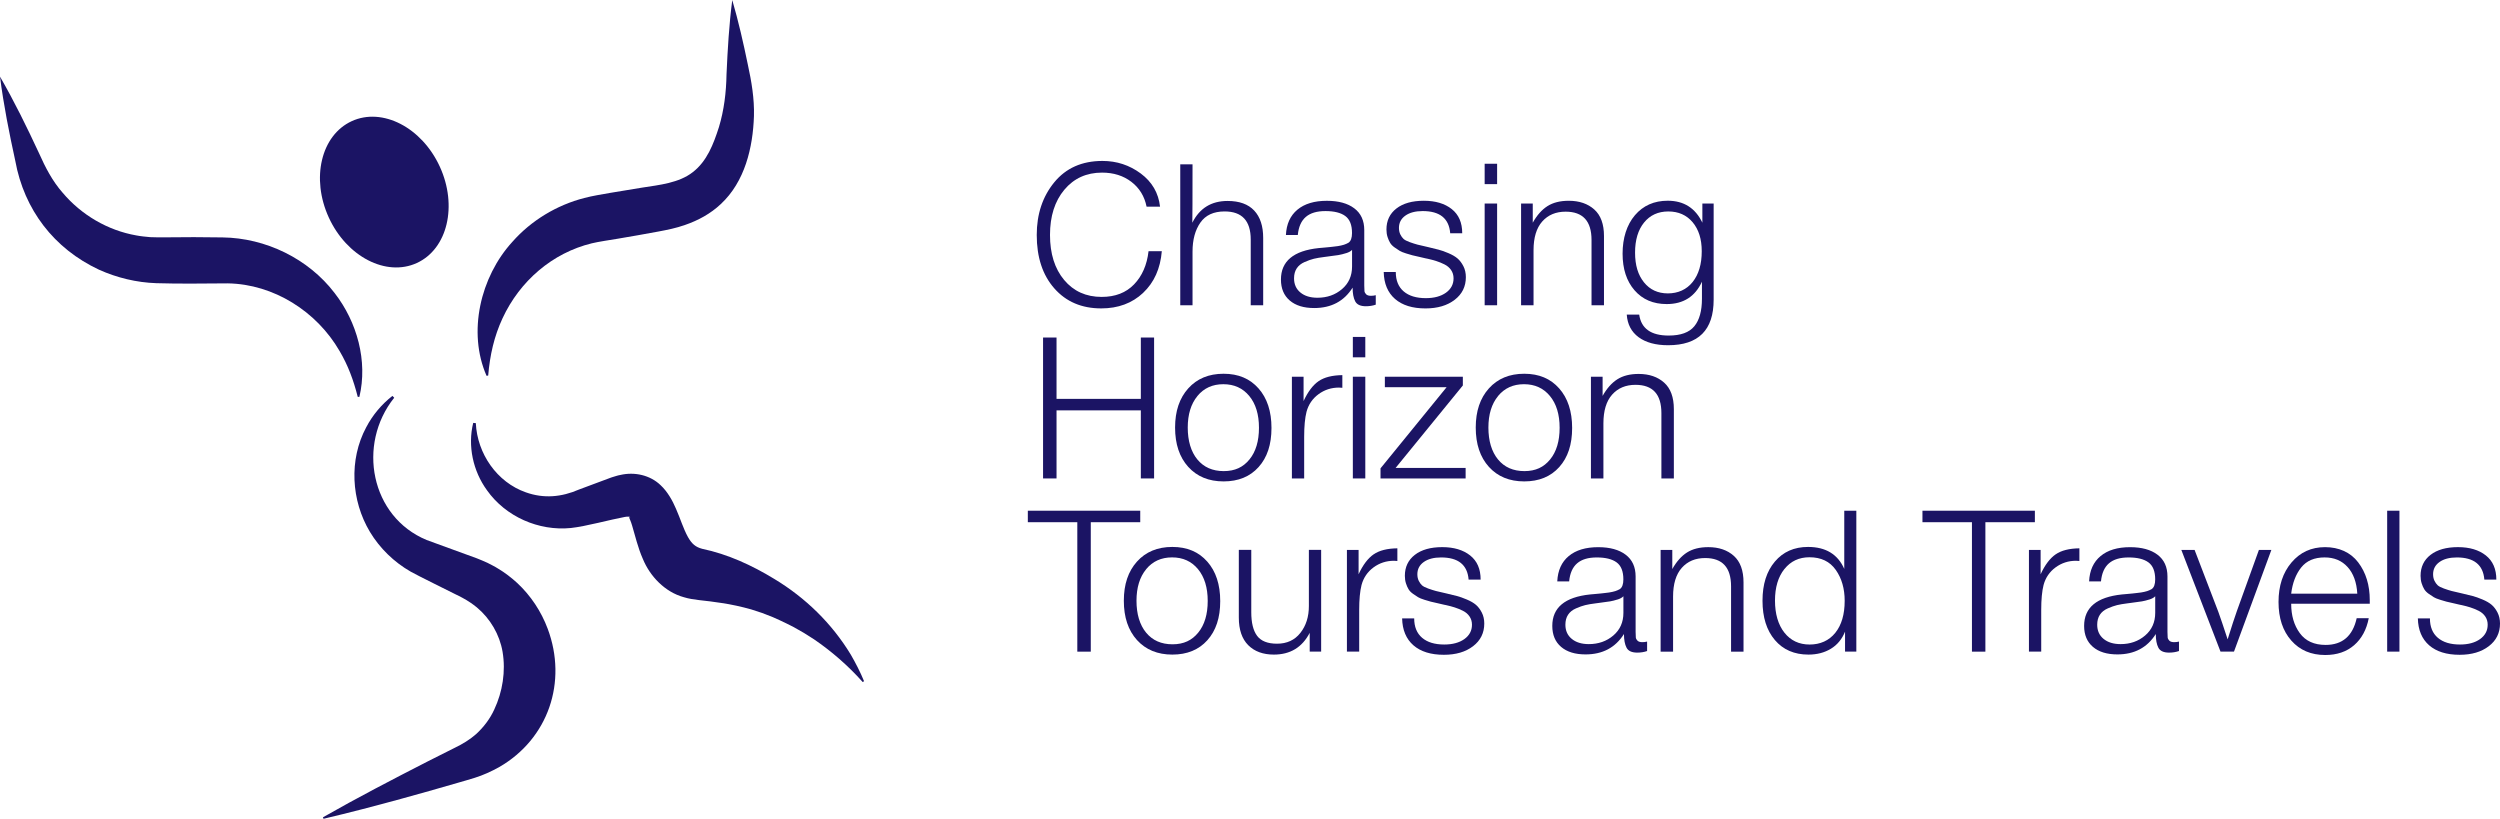 <?xml version="1.0" encoding="UTF-8"?>
<svg id="Layer_1" xmlns="http://www.w3.org/2000/svg" viewBox="0 0 961.4 314.88">
  <defs>
    <style>
      .cls-1 {
        fill: #1b1464;
      }
    </style>
  </defs>
  <g>
    <path class="cls-1" d="M0,29.47c5.5,9.52,10.33,19.4,14.96,29.35,2.5,5.61,5.18,10.8,9.15,15.32,7.21,8.53,17.33,14.47,28.29,16.39,1.51.31,3.84.54,5.39.67,1.87.06,3.89.11,5.77.07,7.34-.09,14.68-.11,22.02.03,16.6.21,33.02,8.18,43.1,21.39,8.66,11.15,12.79,26.17,9.53,39.92,0,0-.64,0-.64,0-1.62-6.4-3.73-12.13-7-17.65-8.81-15.23-25.35-25.7-42.99-25.99-9.15.05-18.33.22-27.48-.07-7.56-.25-15.14-2.08-22.02-5.18-17.35-8.12-28.79-23.1-32.2-41.85C3.54,51.15,1.39,40.38,0,29.47h0Z"/>
    <path class="cls-1" d="M281.59,0c2.4,8.2,4.27,16.47,5.99,24.81,1.42,6.48,2.55,13.14,2.36,19.81-.4,12.17-3.5,25.27-12.75,33.86-3.92,3.7-8.69,6.29-13.73,8.02-3.46,1.23-6.85,1.9-10.37,2.56-5.13.94-10.37,1.89-15.51,2.74-2.52.42-7.56,1.17-10,1.77-15.18,3.71-27.66,14.49-34.32,28.82-3.25,6.99-4.86,14.21-5.52,22.03,0,0-.63.11-.63.11-7.35-16.75-2.41-38.04,9.94-51.54,7.22-8.19,17.08-14.14,27.67-16.85,3.14-.84,6.68-1.37,9.87-1.95,4.14-.72,8.28-1.4,12.44-2.05,6.52-1.02,14.1-1.76,19.43-5.96,5.42-4.21,7.9-10.7,10.01-17.28,1.98-6.53,2.81-13.45,2.92-20.29.43-9.56.98-19.1,2.21-28.61h0Z"/>
    <path class="cls-1" d="M151.59,152.96c-14.38,18.01-9.04,45.78,12.47,54.7,3.46,1.31,15.73,5.7,19.27,7.03,1.36.54,2.78,1.13,4.11,1.74,1.16.61,2.96,1.48,4.05,2.2,2.62,1.54,5.22,3.55,7.45,5.6,5.18,4.83,9.22,10.94,11.69,17.58,7.63,20.4.27,42.3-18.73,53.22-3.02,1.66-6.07,3.06-9.29,4.07-1.75.6-4.73,1.37-6.5,1.92-7.1,2.03-14.94,4.33-22.04,6.23-9.83,2.69-19.69,5.28-29.66,7.62l-.22-.57c13.33-7.6,26.87-14.62,40.5-21.6,2.34-1.16,7.98-4.03,10.22-5.14,2.92-1.4,5.82-3.16,8.2-5.27,2.93-2.7,5.31-5.84,6.96-9.43,3.21-6.84,4.46-14.72,3.2-22.19-1.13-6.64-4.73-12.78-9.9-17.09-.67-.5-1.67-1.36-2.38-1.78-.97-.68-2.21-1.4-3.25-1.96-.53-.32-1.9-.95-2.46-1.24-2.73-1.38-14.9-7.37-17.35-8.77-6.39-3.66-11.88-8.98-15.67-15.29-7.24-12.05-8.11-27.78-1.43-40.22,2.46-4.71,5.93-8.83,10.07-12.07,0,0,.7.7.7.7h0Z"/>
    <path class="cls-1" d="M182.98,162.71c.56,11.78,8.13,22.73,19.23,26.62,6.9,2.47,13.7,1.86,20.46-1.08,0,0,11.9-4.44,11.9-4.44l.76-.27c1.1-.29,2.06-.7,3.24-.89,5.42-1.26,11.42.02,15.5,3.96,2.6,2.42,4.55,5.88,5.88,9.02,1.72,3.89,2.81,7.66,4.63,10.93,1.47,2.58,2.87,3.8,5.45,4.49,9.83,2.06,19.12,6.33,27.66,11.54,12.13,7.3,22.25,17.21,29.52,29.2,1.88,3.27,3.65,6.7,5.07,10.17,0,0-.51.33-.51.33-5.69-6.39-12.02-11.84-18.72-16.43-.96-.61-2.95-1.86-3.85-2.44-.75-.43-3.13-1.78-3.93-2.24-1.58-.78-3.79-1.96-5.37-2.64,0,0-2.71-1.22-2.71-1.22-1-.4-3.19-1.23-4.14-1.61-.82-.26-3.33-1.09-4.2-1.37-3.62-1.02-7.67-1.92-11.41-2.46-2.72-.44-5.8-.8-8.55-1.1-1.95-.23-4.02-.53-5.91-1.12-7.32-2-13.04-8.1-15.76-14.72-1.92-4.33-2.92-8.8-4.13-12.82-.49-1.72-1.07-2.8-1.2-3.22,0,0,.02,0,.04-.01.02-.03.04,0,.08.01.03.02.09-.01.12,0,.06.05.19-.02.19,0,.01,0,.04-.03.04-.06-.03,0-.06-.02-.09-.04-.01-.08-.23-.05-.38-.1-.37-.08-1.14,0-1.58.09-5.61,1.03-14.98,3.64-20.76,4.26-12.39,1.25-25.12-4.39-32.27-14.51-5.37-7.38-7.48-17.06-5.3-25.91,0,0,.99.09.99.09h0Z"/>
    <ellipse class="cls-1" cx="147.79" cy="73.85" rx="23.48" ry="30.01" transform="translate(-17.34 68.47) rotate(-24.68)"/>
  </g>
  <g>
    <path class="cls-1" d="M439.6,112.63c-4.24,3.98-9.6,5.97-16.1,5.97-7.51,0-13.52-2.56-18.04-7.69s-6.77-11.97-6.77-20.55c0-8.02,2.25-14.77,6.74-20.25,4.49-5.48,10.67-8.22,18.53-8.22,5.48,0,10.39,1.61,14.73,4.83,4.34,3.22,6.81,7.47,7.42,12.75h-5.18c-.81-4.01-2.77-7.19-5.86-9.55s-6.85-3.54-11.26-3.54c-5.99,0-10.82,2.19-14.5,6.58-3.68,4.39-5.52,10.19-5.52,17.39s1.81,12.98,5.44,17.32c3.63,4.34,8.44,6.51,14.42,6.51,5.23,0,9.39-1.61,12.48-4.83,3.1-3.22,4.95-7.47,5.56-12.75h5.1c-.56,6.7-2.96,12.04-7.19,16.02Z"/>
    <path class="cls-1" d="M458.52,85.65c2.79-5.58,7.31-8.37,13.55-8.37,4.52,0,7.93,1.23,10.24,3.69s3.46,5.97,3.46,10.54v25.88h-4.79v-25.27c0-7.21-3.35-10.81-10.05-10.81-4.21,0-7.32,1.43-9.32,4.3-2,2.87-3.01,6.58-3.01,11.15v20.63h-4.72v-54.19h4.72c0,12.99-.03,20.47-.08,22.45Z"/>
    <path class="cls-1" d="M529.07,117.16c-1.17.41-2.44.61-3.81.61-2.08,0-3.45-.63-4.11-1.9s-.99-3.02-.99-5.25c-3.3,5.23-8.22,7.84-14.77,7.84-4.01,0-7.14-.96-9.4-2.89-2.26-1.93-3.39-4.62-3.39-8.07,0-7.05,4.85-11.09,14.54-12.1.51-.05,1.22-.11,2.13-.19.91-.08,1.59-.14,2.02-.19.43-.05.99-.11,1.67-.19.68-.08,1.19-.14,1.52-.19.33-.05.74-.13,1.22-.23s.86-.2,1.14-.3c.28-.1.57-.22.88-.34.3-.13.58-.27.84-.42.91-.61,1.37-1.85,1.37-3.73,0-3.1-.86-5.28-2.59-6.55-1.73-1.27-4.26-1.9-7.61-1.9s-5.82.75-7.57,2.25c-1.75,1.5-2.78,3.82-3.08,6.96h-4.57c.2-4.21,1.67-7.46,4.41-9.74,2.74-2.28,6.52-3.42,11.34-3.42,4.47,0,7.98.96,10.54,2.89,2.56,1.93,3.84,4.72,3.84,8.37v21.31c0,1.01.03,1.74.08,2.17.05.43.27.84.65,1.22.38.38,1,.57,1.86.57.66,0,1.27-.08,1.83-.23v3.65ZM517.69,97.34c-1.04.33-1.99.57-2.85.72-.86.15-2.33.35-4.41.61-.51.05-.89.1-1.14.15-1.62.2-2.96.43-4,.68-1.04.25-2.23.67-3.58,1.26-1.34.58-2.36,1.4-3.04,2.44-.69,1.04-1.03,2.32-1.03,3.84,0,2.28.81,4.1,2.44,5.44,1.62,1.34,3.81,2.02,6.55,2.02,3.7,0,6.85-1.1,9.44-3.31,2.59-2.21,3.88-5.11,3.88-8.71v-6.39c-.46.51-1.21.93-2.25,1.26Z"/>
    <path class="cls-1" d="M557.69,89.69c-.46-5.68-3.98-8.52-10.58-8.52-2.79,0-5.01.58-6.66,1.75-1.65,1.17-2.47,2.74-2.47,4.72,0,.96.18,1.8.53,2.51.35.71.76,1.28,1.22,1.71.46.43,1.26.85,2.4,1.26,1.14.41,2.13.72,2.97.95.84.23,2.19.54,4.07.95,1.67.41,3.02.74,4.03.99,1.02.25,2.27.7,3.77,1.33,1.5.63,2.68,1.32,3.54,2.06.86.74,1.61,1.72,2.25,2.97s.95,2.65.95,4.22c0,3.6-1.43,6.51-4.3,8.71-2.87,2.21-6.61,3.31-11.23,3.31-5.02,0-8.93-1.22-11.72-3.65-2.79-2.44-4.24-5.89-4.34-10.35h4.64c0,3.25,1.02,5.73,3.04,7.46,2.03,1.73,4.87,2.59,8.52,2.59,3.2,0,5.77-.7,7.73-2.09,1.95-1.4,2.93-3.24,2.93-5.52,0-1.22-.32-2.28-.95-3.2s-1.48-1.64-2.55-2.17c-1.07-.53-2.12-.96-3.16-1.29-1.04-.33-2.14-.62-3.31-.88-.35-.05-.61-.1-.76-.15-.36-.1-1.17-.29-2.44-.57-1.27-.28-2.16-.48-2.66-.61-.51-.13-1.32-.37-2.44-.72s-1.93-.68-2.44-.99-1.15-.74-1.94-1.29-1.37-1.15-1.75-1.79c-.38-.63-.71-1.38-.99-2.25-.28-.86-.42-1.83-.42-2.89,0-3.4,1.28-6.09,3.84-8.07,2.56-1.98,6.08-2.97,10.54-2.97s8.04,1.07,10.73,3.2,4.03,5.23,4.03,9.29h-4.64Z"/>
    <path class="cls-1" d="M575.73,70.81h-4.79v-7.84h4.79v7.84ZM575.73,117.39h-4.79v-39.12h4.79v39.12Z"/>
    <path class="cls-1" d="M589.43,85.65c1.62-2.89,3.51-5.02,5.67-6.39,2.16-1.37,4.88-2.05,8.18-2.05,4.06,0,7.33,1.12,9.82,3.35s3.73,5.63,3.73,10.2v26.64h-4.79v-25.12c0-7.26-3.32-10.88-9.97-10.88-3.75,0-6.75,1.26-8.98,3.77s-3.35,6.2-3.35,11.07v21.16h-4.79v-39.12h4.49v7.38Z"/>
    <path class="cls-1" d="M659,115.26c0,11.67-5.83,17.5-17.51,17.5-4.77,0-8.55-1.03-11.34-3.08-2.79-2.06-4.31-4.96-4.57-8.71h4.79c.76,5.38,4.54,8.07,11.34,8.07,4.62,0,7.9-1.19,9.86-3.58s2.93-5.91,2.93-10.58v-6.55c-2.64,5.73-7.15,8.6-13.55,8.6-5.18,0-9.3-1.76-12.37-5.29-3.07-3.53-4.6-8.23-4.6-14.12s1.59-11.06,4.76-14.77c3.17-3.7,7.37-5.56,12.6-5.56,6.19,0,10.63,2.82,13.32,8.45v-7.38h4.34v36.99ZM632.24,85.58c-2.31,2.84-3.46,6.7-3.46,11.57s1.14,8.58,3.42,11.42,5.35,4.26,9.21,4.26,7.18-1.46,9.51-4.38,3.5-6.86,3.5-11.83c0-4.67-1.17-8.38-3.5-11.15s-5.46-4.15-9.36-4.15-7.01,1.42-9.32,4.26Z"/>
    <path class="cls-1" d="M443.82,183.99h-5.1v-26.18h-32.42v26.18h-5.18v-54.19h5.18v23.59h32.42v-23.59h5.1v54.19Z"/>
    <path class="cls-1" d="M483.97,149.36c3.32,3.75,4.99,8.83,4.99,15.22s-1.65,11.35-4.95,15.03-7.79,5.52-13.47,5.52-10.21-1.86-13.59-5.59c-3.37-3.73-5.06-8.77-5.06-15.11s1.69-11.31,5.06-15.07c3.37-3.75,7.9-5.63,13.59-5.63s10.11,1.88,13.43,5.63ZM460.49,152.29c-2.49,3.02-3.73,7.07-3.73,12.14s1.23,9.26,3.69,12.25c2.46,2.99,5.85,4.49,10.16,4.49s7.46-1.5,9.89-4.49c2.44-2.99,3.65-7.05,3.65-12.18s-1.24-9.2-3.73-12.22c-2.49-3.02-5.81-4.53-9.97-4.53s-7.48,1.51-9.97,4.53Z"/>
    <path class="cls-1" d="M516.21,149.13c-.2,0-.44-.01-.72-.04-.28-.03-.47-.04-.57-.04-2.94,0-5.57.85-7.88,2.55-2.31,1.7-3.84,3.95-4.6,6.74-.61,2.38-.91,5.61-.91,9.67v15.98h-4.72v-39.12h4.49v9.36c1.67-3.6,3.6-6.15,5.78-7.65,2.18-1.5,5.23-2.27,9.13-2.32v4.87Z"/>
    <path class="cls-1" d="M525.04,137.41h-4.79v-7.84h4.79v7.84ZM525.04,183.99h-4.79v-39.12h4.79v39.12Z"/>
    <path class="cls-1" d="M562.56,148.22l-25.88,31.74h26.94v4.03h-32.73v-3.88l25.42-31.21h-23.75v-4.03h29.99v3.35Z"/>
    <path class="cls-1" d="M599.59,149.36c3.32,3.75,4.99,8.83,4.99,15.22s-1.65,11.35-4.95,15.03-7.79,5.52-13.47,5.52-10.21-1.86-13.59-5.59c-3.37-3.73-5.06-8.77-5.06-15.11s1.69-11.31,5.06-15.07c3.37-3.75,7.9-5.63,13.59-5.63s10.11,1.88,13.43,5.63ZM576.11,152.29c-2.49,3.02-3.73,7.07-3.73,12.14s1.23,9.26,3.69,12.25c2.46,2.99,5.85,4.49,10.16,4.49s7.46-1.5,9.89-4.49c2.44-2.99,3.65-7.05,3.65-12.18s-1.24-9.2-3.73-12.22c-2.49-3.02-5.81-4.53-9.97-4.53s-7.48,1.51-9.97,4.53Z"/>
    <path class="cls-1" d="M616.3,152.25c1.62-2.89,3.51-5.02,5.67-6.39,2.16-1.37,4.88-2.06,8.18-2.06,4.06,0,7.33,1.12,9.82,3.35,2.49,2.23,3.73,5.63,3.73,10.2v26.64h-4.79v-25.12c0-7.26-3.32-10.88-9.97-10.88-3.75,0-6.75,1.26-8.98,3.77s-3.35,6.2-3.35,11.07v21.16h-4.8v-39.12h4.49v7.38Z"/>
    <path class="cls-1" d="M438.5,200.82h-19.03v49.78h-5.18v-49.78h-19.03v-4.42h43.23v4.42Z"/>
    <path class="cls-1" d="M464.26,215.96c3.32,3.75,4.99,8.83,4.99,15.22s-1.65,11.35-4.95,15.03-7.79,5.52-13.47,5.52-10.21-1.87-13.59-5.59c-3.37-3.73-5.06-8.76-5.06-15.11s1.69-11.32,5.06-15.07c3.37-3.75,7.9-5.63,13.59-5.63s10.11,1.88,13.43,5.63ZM440.78,218.89c-2.49,3.02-3.73,7.07-3.73,12.14s1.23,9.26,3.69,12.25c2.46,2.99,5.85,4.49,10.16,4.49s7.46-1.5,9.89-4.49c2.44-2.99,3.65-7.05,3.65-12.18s-1.24-9.2-3.73-12.22c-2.49-3.02-5.81-4.53-9.97-4.53s-7.48,1.51-9.97,4.53Z"/>
    <path class="cls-1" d="M508.07,250.59h-4.41v-7.23c-2.89,5.58-7.48,8.37-13.78,8.37-4.16,0-7.45-1.21-9.86-3.62s-3.62-5.95-3.62-10.62v-26.03h4.79v23.97c0,4.06.75,7.09,2.25,9.1,1.5,2,4.05,3.01,7.65,3.01,3.81,0,6.8-1.38,8.98-4.15,2.18-2.77,3.27-6.2,3.27-10.31v-21.62h4.72v39.12Z"/>
    <path class="cls-1" d="M537.37,215.73c-.2,0-.44-.01-.72-.04-.28-.03-.47-.04-.57-.04-2.94,0-5.57.85-7.88,2.55-2.31,1.7-3.84,3.95-4.6,6.74-.61,2.38-.91,5.61-.91,9.67v15.98h-4.72v-39.12h4.49v9.36c1.67-3.6,3.6-6.15,5.78-7.65,2.18-1.5,5.23-2.27,9.13-2.32v4.87Z"/>
    <path class="cls-1" d="M564.77,222.89c-.46-5.68-3.98-8.52-10.58-8.52-2.79,0-5.01.58-6.66,1.75-1.65,1.17-2.47,2.74-2.47,4.72,0,.96.18,1.8.53,2.51.35.71.76,1.28,1.22,1.71.46.43,1.26.85,2.4,1.26,1.14.41,2.13.72,2.97.95.84.23,2.19.54,4.07.95,1.67.41,3.02.74,4.03.99,1.02.25,2.27.7,3.77,1.33,1.5.63,2.68,1.32,3.54,2.06.86.74,1.61,1.72,2.25,2.97s.95,2.65.95,4.22c0,3.6-1.43,6.51-4.3,8.71-2.87,2.21-6.61,3.31-11.23,3.31-5.02,0-8.93-1.22-11.72-3.65-2.79-2.44-4.24-5.89-4.34-10.35h4.64c0,3.25,1.02,5.73,3.04,7.46,2.03,1.73,4.87,2.59,8.52,2.59,3.2,0,5.77-.7,7.73-2.09,1.95-1.4,2.93-3.24,2.93-5.52,0-1.22-.32-2.28-.95-3.2s-1.48-1.64-2.55-2.17c-1.07-.53-2.12-.96-3.16-1.29-1.04-.33-2.14-.62-3.31-.88-.35-.05-.61-.1-.76-.15-.36-.1-1.17-.29-2.44-.57-1.27-.28-2.16-.48-2.66-.61-.51-.13-1.32-.37-2.44-.72s-1.93-.68-2.44-.99-1.15-.74-1.94-1.29-1.37-1.15-1.75-1.79c-.38-.63-.71-1.38-.99-2.25-.28-.86-.42-1.83-.42-2.89,0-3.4,1.28-6.09,3.84-8.07,2.56-1.98,6.08-2.97,10.54-2.97s8.04,1.07,10.73,3.2,4.03,5.23,4.03,9.29h-4.64Z"/>
    <path class="cls-1" d="M633.42,250.36c-1.17.41-2.44.61-3.81.61-2.08,0-3.45-.63-4.11-1.9s-.99-3.02-.99-5.25c-3.3,5.23-8.22,7.84-14.77,7.84-4.01,0-7.14-.96-9.4-2.89-2.26-1.93-3.39-4.62-3.39-8.07,0-7.05,4.85-11.09,14.54-12.1.51-.05,1.22-.11,2.13-.19.91-.08,1.59-.14,2.02-.19.43-.05.99-.11,1.67-.19.68-.08,1.19-.14,1.52-.19.33-.05.74-.13,1.22-.23s.86-.2,1.14-.3c.28-.1.57-.22.88-.34.3-.13.58-.27.84-.42.91-.61,1.37-1.85,1.37-3.73,0-3.1-.86-5.28-2.59-6.55-1.73-1.27-4.26-1.9-7.61-1.9s-5.82.75-7.57,2.25c-1.75,1.5-2.78,3.82-3.08,6.96h-4.57c.2-4.21,1.67-7.46,4.41-9.74,2.74-2.28,6.52-3.42,11.34-3.42,4.47,0,7.98.96,10.54,2.89,2.56,1.93,3.84,4.72,3.84,8.37v21.31c0,1.01.03,1.74.08,2.17.05.43.27.84.65,1.22.38.38,1,.57,1.86.57.66,0,1.27-.08,1.83-.23v3.65ZM622.04,230.54c-1.04.33-1.99.57-2.85.72-.86.15-2.33.35-4.41.61-.51.05-.89.1-1.14.15-1.62.2-2.96.43-4,.68-1.04.25-2.23.67-3.58,1.26-1.34.58-2.36,1.4-3.04,2.44-.69,1.04-1.03,2.32-1.03,3.84,0,2.28.81,4.1,2.44,5.44,1.62,1.34,3.81,2.02,6.55,2.02,3.7,0,6.85-1.1,9.44-3.31,2.59-2.21,3.88-5.11,3.88-8.71v-6.39c-.46.51-1.21.93-2.25,1.26Z"/>
    <path class="cls-1" d="M643.09,218.85c1.62-2.89,3.51-5.02,5.67-6.39s4.88-2.05,8.18-2.05c4.06,0,7.33,1.12,9.82,3.35s3.73,5.63,3.73,10.2v26.64h-4.79v-25.12c0-7.26-3.32-10.88-9.97-10.88-3.75,0-6.75,1.26-8.98,3.77-2.23,2.51-3.35,6.2-3.35,11.07v21.16h-4.79v-39.12h4.49v7.38Z"/>
    <path class="cls-1" d="M713.87,250.59h-4.34v-7.69c-1.17,2.89-2.98,5.09-5.44,6.58-2.46,1.5-5.34,2.25-8.64,2.25-5.43,0-9.73-1.87-12.9-5.59-3.17-3.73-4.76-8.76-4.76-15.11s1.58-11.32,4.76-15.07c3.17-3.75,7.42-5.63,12.75-5.63,6.8,0,11.44,2.82,13.93,8.45v-22.38h4.64v54.19ZM686.21,218.82c-2.41,3.02-3.62,7.07-3.62,12.14s1.21,9.29,3.62,12.33c2.41,3.04,5.64,4.57,9.7,4.57s7.45-1.5,9.86-4.49c2.41-2.99,3.62-7.1,3.62-12.33,0-4.67-1.14-8.63-3.42-11.87-2.28-3.25-5.66-4.87-10.12-4.87-4.01,0-7.22,1.51-9.63,4.53Z"/>
    <path class="cls-1" d="M782.53,200.82h-19.03v49.78h-5.17v-49.78h-19.03v-4.42h43.23v4.42Z"/>
    <path class="cls-1" d="M799.65,215.73c-.2,0-.44-.01-.72-.04-.28-.03-.47-.04-.57-.04-2.94,0-5.57.85-7.88,2.55-2.31,1.7-3.84,3.95-4.6,6.74-.61,2.38-.91,5.61-.91,9.67v15.98h-4.72v-39.12h4.49v9.36c1.67-3.6,3.6-6.15,5.78-7.65,2.18-1.5,5.23-2.27,9.13-2.32v4.87Z"/>
    <path class="cls-1" d="M837.94,250.36c-1.17.41-2.44.61-3.81.61-2.08,0-3.45-.63-4.11-1.9-.66-1.27-.99-3.02-.99-5.25-3.3,5.23-8.22,7.84-14.77,7.84-4.01,0-7.14-.96-9.4-2.89-2.26-1.93-3.39-4.62-3.39-8.07,0-7.05,4.85-11.09,14.54-12.1.51-.05,1.22-.11,2.13-.19.91-.08,1.59-.14,2.02-.19.43-.05.99-.11,1.67-.19.69-.08,1.19-.14,1.52-.19s.74-.13,1.22-.23.86-.2,1.14-.3.57-.22.88-.34c.3-.13.58-.27.84-.42.91-.61,1.37-1.85,1.37-3.73,0-3.1-.86-5.28-2.59-6.55-1.73-1.27-4.26-1.9-7.61-1.9s-5.82.75-7.57,2.25c-1.75,1.5-2.78,3.82-3.08,6.96h-4.57c.2-4.21,1.67-7.46,4.42-9.74s6.52-3.42,11.34-3.42c4.47,0,7.98.96,10.54,2.89,2.56,1.93,3.84,4.72,3.84,8.37v21.31c0,1.01.03,1.74.08,2.17.05.43.27.84.65,1.22.38.38,1,.57,1.87.57.66,0,1.27-.08,1.83-.23v3.65ZM826.56,230.54c-1.04.33-1.99.57-2.85.72-.86.15-2.33.35-4.42.61-.51.05-.89.1-1.14.15-1.62.2-2.96.43-4,.68-1.04.25-2.23.67-3.58,1.26-1.34.58-2.36,1.4-3.04,2.44-.68,1.04-1.03,2.32-1.03,3.84,0,2.28.81,4.1,2.44,5.44s3.81,2.02,6.55,2.02c3.7,0,6.85-1.1,9.44-3.31s3.88-5.11,3.88-8.71v-6.39c-.46.51-1.21.93-2.25,1.26Z"/>
    <path class="cls-1" d="M859.1,250.59h-5.18l-15.07-39.12h5.1l9.13,23.82c.71,1.93,1.9,5.46,3.58,10.58,1.52-4.87,2.71-8.52,3.58-10.96l8.45-23.44h4.79l-14.38,39.12Z"/>
    <path class="cls-1" d="M905.3,248.12c-2.89,2.51-6.6,3.77-11.11,3.77-5.43,0-9.78-1.85-13.05-5.56s-4.91-8.65-4.91-14.84,1.66-11.25,4.99-15.18,7.62-5.9,12.9-5.9,9.78,1.95,12.75,5.86c2.97,3.91,4.45,8.75,4.45,14.54v1.37h-30.22c0,4.52,1.1,8.28,3.31,11.3,2.21,3.02,5.52,4.53,9.93,4.53,6.44,0,10.43-3.42,11.95-10.28h4.64c-.86,4.42-2.74,7.88-5.63,10.39ZM902.79,218.05c-2.23-2.46-5.18-3.69-8.83-3.69-3.96,0-6.96,1.29-9.02,3.88s-3.34,5.94-3.84,10.05h25.42c-.25-4.36-1.5-7.78-3.73-10.24Z"/>
    <path class="cls-1" d="M922.73,250.59h-4.72v-54.19h4.72v54.19Z"/>
    <path class="cls-1" d="M955.38,222.89c-.46-5.68-3.98-8.52-10.58-8.52-2.79,0-5.01.58-6.66,1.75-1.65,1.17-2.47,2.74-2.47,4.72,0,.96.18,1.8.53,2.51.35.71.76,1.28,1.22,1.71.46.43,1.26.85,2.4,1.26,1.14.41,2.13.72,2.97.95.84.23,2.2.54,4.07.95,1.67.41,3.02.74,4.03.99,1.01.25,2.27.7,3.77,1.33,1.5.63,2.68,1.32,3.54,2.06.86.74,1.61,1.72,2.25,2.97.63,1.24.95,2.65.95,4.22,0,3.6-1.43,6.51-4.3,8.71-2.87,2.21-6.61,3.31-11.23,3.31-5.02,0-8.93-1.22-11.72-3.65-2.79-2.44-4.24-5.89-4.34-10.35h4.64c0,3.25,1.01,5.73,3.04,7.46,2.03,1.73,4.87,2.59,8.52,2.59,3.2,0,5.77-.7,7.72-2.09,1.95-1.4,2.93-3.24,2.93-5.52,0-1.22-.32-2.28-.95-3.2-.63-.91-1.48-1.64-2.55-2.17-1.07-.53-2.12-.96-3.16-1.29-1.04-.33-2.14-.62-3.31-.88-.36-.05-.61-.1-.76-.15-.36-.1-1.17-.29-2.44-.57s-2.16-.48-2.66-.61c-.51-.13-1.32-.37-2.44-.72s-1.93-.68-2.44-.99-1.15-.74-1.94-1.29c-.79-.56-1.37-1.15-1.75-1.79-.38-.63-.71-1.38-.99-2.25-.28-.86-.42-1.83-.42-2.89,0-3.4,1.28-6.09,3.84-8.07,2.56-1.98,6.08-2.97,10.54-2.97s8.04,1.07,10.73,3.2c2.69,2.13,4.03,5.23,4.03,9.29h-4.64Z"/>
  </g>
</svg>